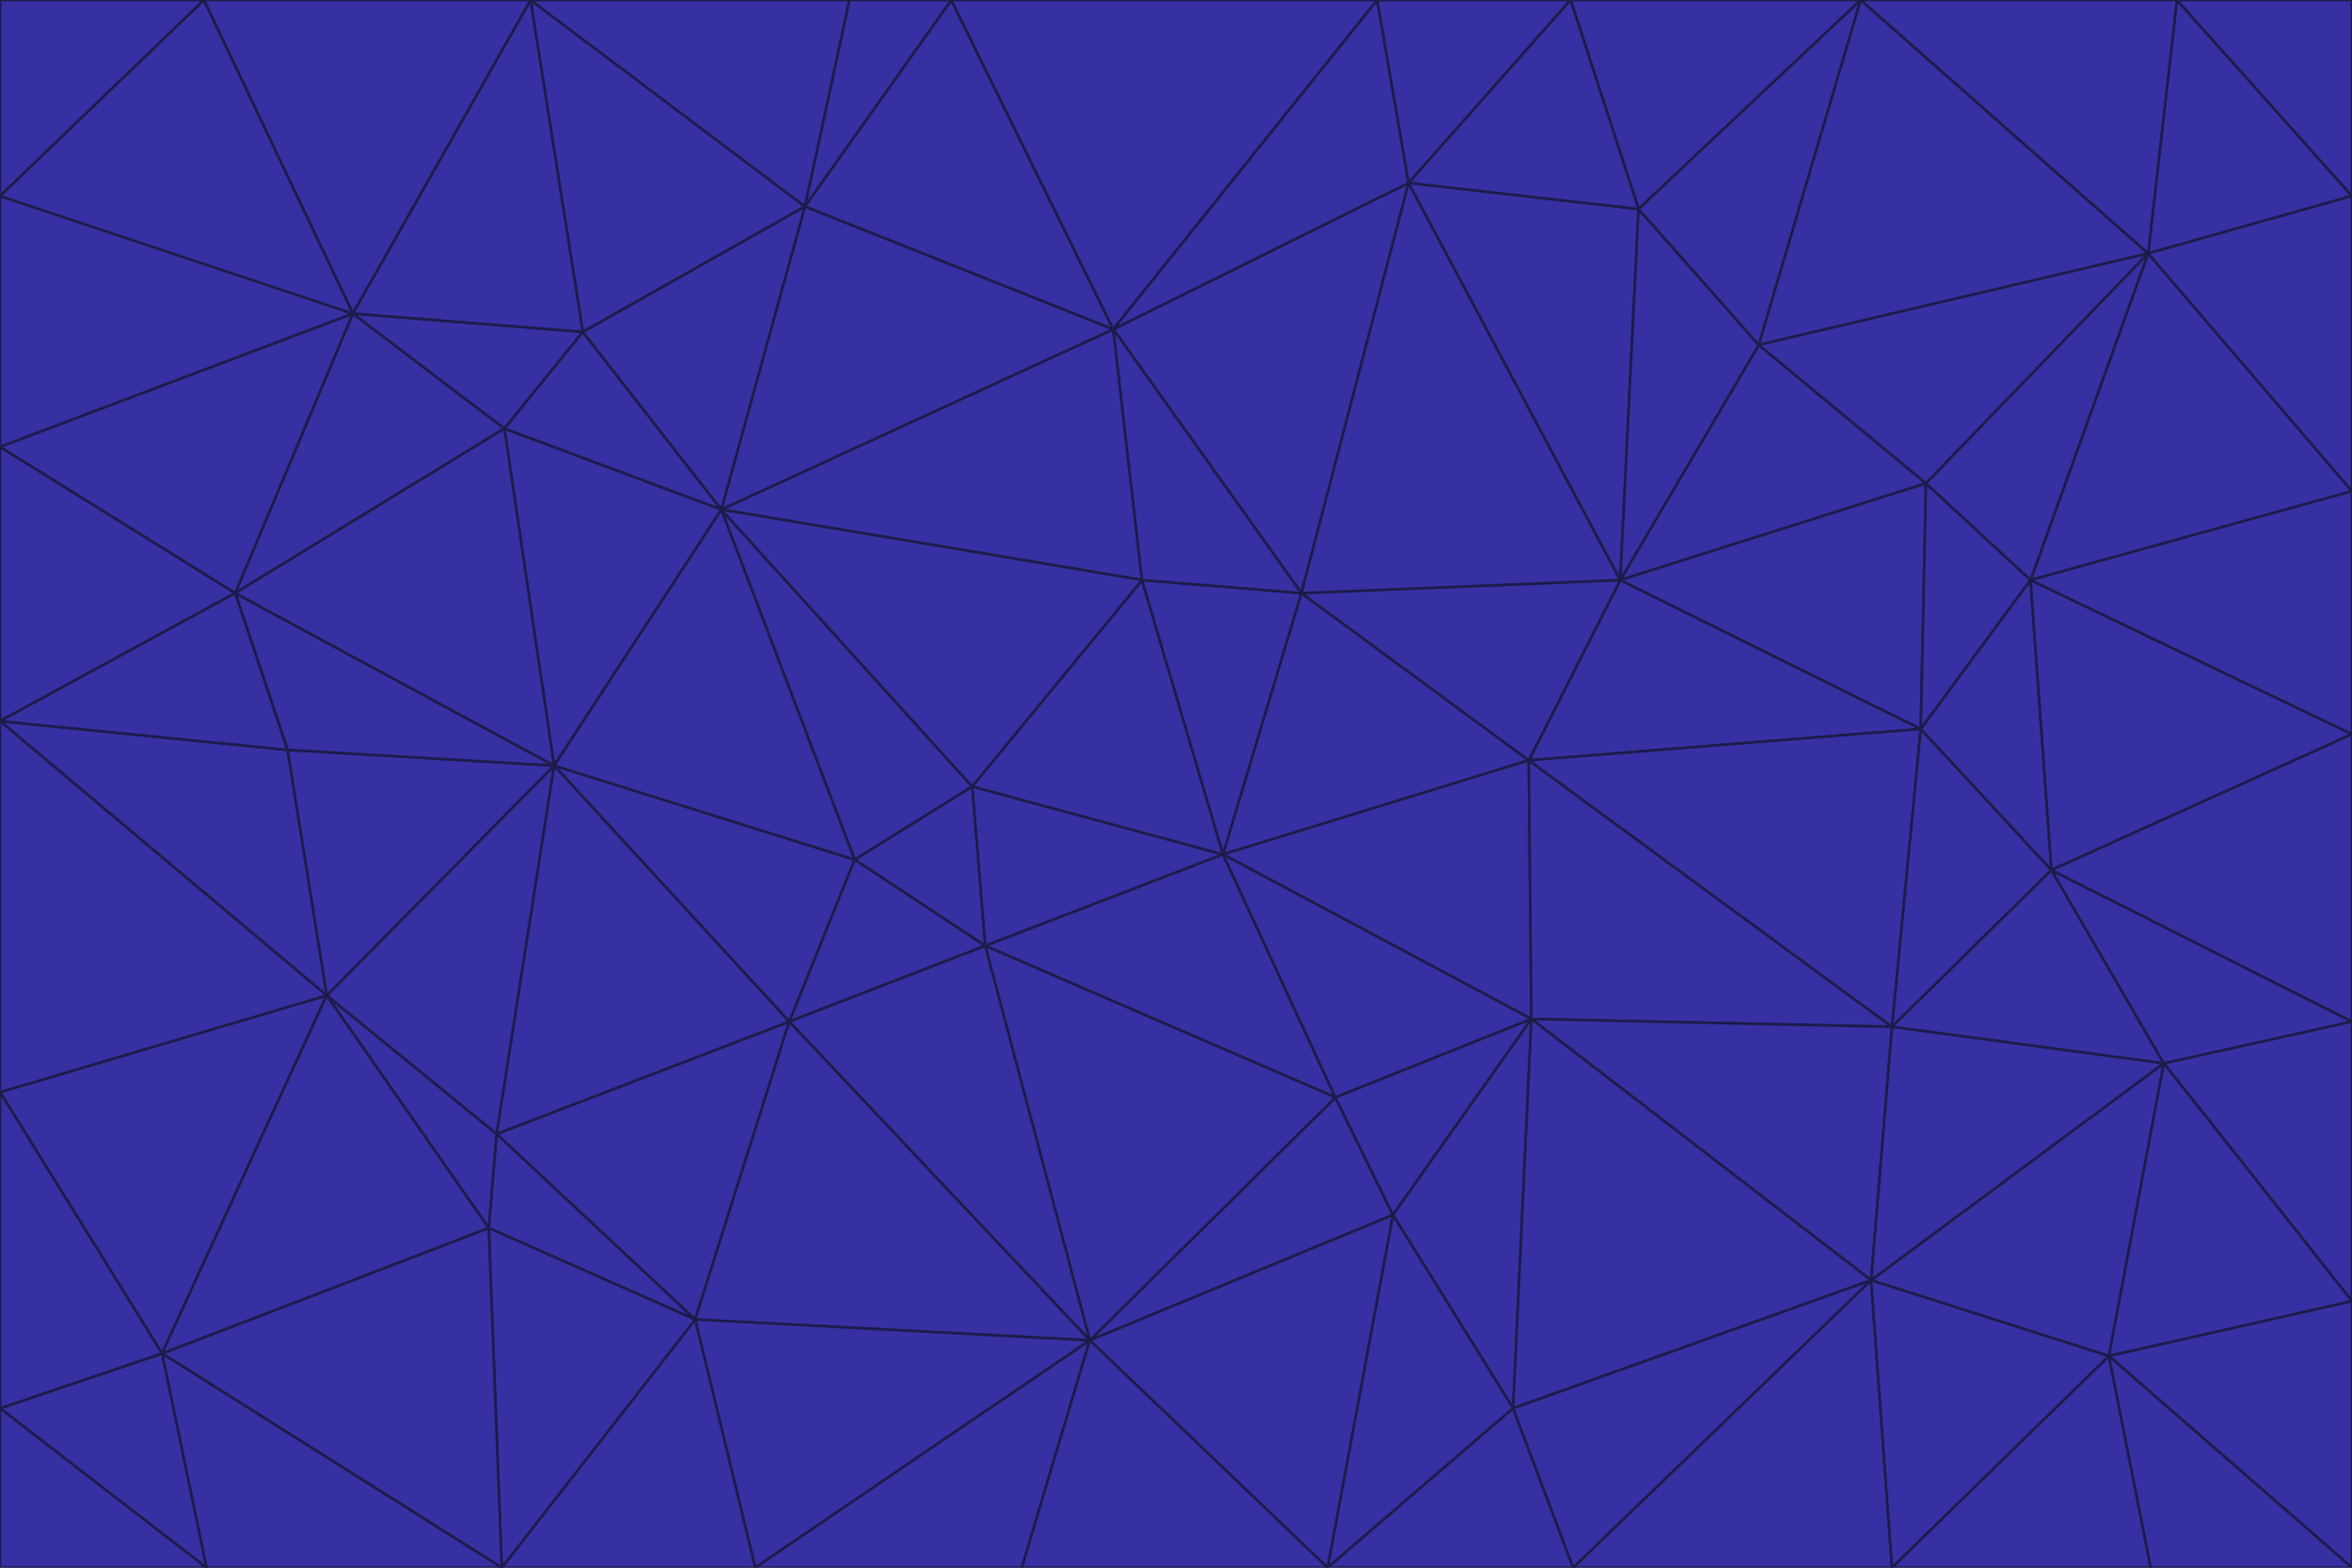 <svg id="visual" viewBox="0 0 900 600" width="900" height="600" xmlns="http://www.w3.org/2000/svg" xmlns:xlink="http://www.w3.org/1999/xlink" version="1.1"><g stroke-width="1" stroke-linejoin="bevel"><path d="M468 327L372 301L377 362Z" fill="#3730a3" stroke="#1e1b4b"></path><path d="M372 301L327 329L377 362Z" fill="#3730a3" stroke="#1e1b4b"></path><path d="M468 327L437 222L372 301Z" fill="#3730a3" stroke="#1e1b4b"></path><path d="M372 301L276 195L327 329Z" fill="#3730a3" stroke="#1e1b4b"></path><path d="M468 327L498 227L437 222Z" fill="#3730a3" stroke="#1e1b4b"></path><path d="M327 329L302 391L377 362Z" fill="#3730a3" stroke="#1e1b4b"></path><path d="M377 362L511 420L468 327Z" fill="#3730a3" stroke="#1e1b4b"></path><path d="M533 465L511 420L417 513Z" fill="#3730a3" stroke="#1e1b4b"></path><path d="M468 327L585 291L498 227Z" fill="#3730a3" stroke="#1e1b4b"></path><path d="M586 390L585 291L468 327Z" fill="#3730a3" stroke="#1e1b4b"></path><path d="M417 513L511 420L377 362Z" fill="#3730a3" stroke="#1e1b4b"></path><path d="M511 420L586 390L468 327Z" fill="#3730a3" stroke="#1e1b4b"></path><path d="M533 465L586 390L511 420Z" fill="#3730a3" stroke="#1e1b4b"></path><path d="M302 391L417 513L377 362Z" fill="#3730a3" stroke="#1e1b4b"></path><path d="M426 126L276 195L437 222Z" fill="#3730a3" stroke="#1e1b4b"></path><path d="M437 222L276 195L372 301Z" fill="#3730a3" stroke="#1e1b4b"></path><path d="M327 329L212 293L302 391Z" fill="#3730a3" stroke="#1e1b4b"></path><path d="M539 70L426 126L498 227Z" fill="#3730a3" stroke="#1e1b4b"></path><path d="M498 227L426 126L437 222Z" fill="#3730a3" stroke="#1e1b4b"></path><path d="M276 195L212 293L327 329Z" fill="#3730a3" stroke="#1e1b4b"></path><path d="M735 279L620 222L585 291Z" fill="#3730a3" stroke="#1e1b4b"></path><path d="M585 291L620 222L498 227Z" fill="#3730a3" stroke="#1e1b4b"></path><path d="M190 434L266 505L302 391Z" fill="#3730a3" stroke="#1e1b4b"></path><path d="M302 391L266 505L417 513Z" fill="#3730a3" stroke="#1e1b4b"></path><path d="M212 293L190 434L302 391Z" fill="#3730a3" stroke="#1e1b4b"></path><path d="M533 465L579 539L586 390Z" fill="#3730a3" stroke="#1e1b4b"></path><path d="M586 390L724 393L585 291Z" fill="#3730a3" stroke="#1e1b4b"></path><path d="M508 600L579 539L533 465Z" fill="#3730a3" stroke="#1e1b4b"></path><path d="M508 600L533 465L417 513Z" fill="#3730a3" stroke="#1e1b4b"></path><path d="M190 434L187 470L266 505Z" fill="#3730a3" stroke="#1e1b4b"></path><path d="M426 126L308 79L276 195Z" fill="#3730a3" stroke="#1e1b4b"></path><path d="M276 195L193 164L212 293Z" fill="#3730a3" stroke="#1e1b4b"></path><path d="M289 600L417 513L266 505Z" fill="#3730a3" stroke="#1e1b4b"></path><path d="M289 600L391 600L417 513Z" fill="#3730a3" stroke="#1e1b4b"></path><path d="M223 127L193 164L276 195Z" fill="#3730a3" stroke="#1e1b4b"></path><path d="M212 293L125 381L190 434Z" fill="#3730a3" stroke="#1e1b4b"></path><path d="M190 434L125 381L187 470Z" fill="#3730a3" stroke="#1e1b4b"></path><path d="M308 79L223 127L276 195Z" fill="#3730a3" stroke="#1e1b4b"></path><path d="M620 222L539 70L498 227Z" fill="#3730a3" stroke="#1e1b4b"></path><path d="M426 126L364 0L308 79Z" fill="#3730a3" stroke="#1e1b4b"></path><path d="M391 600L508 600L417 513Z" fill="#3730a3" stroke="#1e1b4b"></path><path d="M110 287L125 381L212 293Z" fill="#3730a3" stroke="#1e1b4b"></path><path d="M192 600L289 600L266 505Z" fill="#3730a3" stroke="#1e1b4b"></path><path d="M90 227L110 287L212 293Z" fill="#3730a3" stroke="#1e1b4b"></path><path d="M716 490L724 393L586 390Z" fill="#3730a3" stroke="#1e1b4b"></path><path d="M620 222L627 80L539 70Z" fill="#3730a3" stroke="#1e1b4b"></path><path d="M724 393L735 279L585 291Z" fill="#3730a3" stroke="#1e1b4b"></path><path d="M737 185L673 132L620 222Z" fill="#3730a3" stroke="#1e1b4b"></path><path d="M673 132L627 80L620 222Z" fill="#3730a3" stroke="#1e1b4b"></path><path d="M508 600L602 600L579 539Z" fill="#3730a3" stroke="#1e1b4b"></path><path d="M579 539L716 490L586 390Z" fill="#3730a3" stroke="#1e1b4b"></path><path d="M527 0L364 0L426 126Z" fill="#3730a3" stroke="#1e1b4b"></path><path d="M308 79L203 0L223 127Z" fill="#3730a3" stroke="#1e1b4b"></path><path d="M527 0L426 126L539 70Z" fill="#3730a3" stroke="#1e1b4b"></path><path d="M364 0L325 0L308 79Z" fill="#3730a3" stroke="#1e1b4b"></path><path d="M135 120L90 227L193 164Z" fill="#3730a3" stroke="#1e1b4b"></path><path d="M602 600L716 490L579 539Z" fill="#3730a3" stroke="#1e1b4b"></path><path d="M724 393L785 333L735 279Z" fill="#3730a3" stroke="#1e1b4b"></path><path d="M135 120L193 164L223 127Z" fill="#3730a3" stroke="#1e1b4b"></path><path d="M193 164L90 227L212 293Z" fill="#3730a3" stroke="#1e1b4b"></path><path d="M0 418L62 518L125 381Z" fill="#3730a3" stroke="#1e1b4b"></path><path d="M601 0L527 0L539 70Z" fill="#3730a3" stroke="#1e1b4b"></path><path d="M203 0L135 120L223 127Z" fill="#3730a3" stroke="#1e1b4b"></path><path d="M712 0L601 0L627 80Z" fill="#3730a3" stroke="#1e1b4b"></path><path d="M735 279L737 185L620 222Z" fill="#3730a3" stroke="#1e1b4b"></path><path d="M187 470L192 600L266 505Z" fill="#3730a3" stroke="#1e1b4b"></path><path d="M62 518L192 600L187 470Z" fill="#3730a3" stroke="#1e1b4b"></path><path d="M828 407L785 333L724 393Z" fill="#3730a3" stroke="#1e1b4b"></path><path d="M735 279L777 222L737 185Z" fill="#3730a3" stroke="#1e1b4b"></path><path d="M785 333L777 222L735 279Z" fill="#3730a3" stroke="#1e1b4b"></path><path d="M712 0L627 80L673 132Z" fill="#3730a3" stroke="#1e1b4b"></path><path d="M712 0L673 132L822 97Z" fill="#3730a3" stroke="#1e1b4b"></path><path d="M627 80L601 0L539 70Z" fill="#3730a3" stroke="#1e1b4b"></path><path d="M325 0L203 0L308 79Z" fill="#3730a3" stroke="#1e1b4b"></path><path d="M0 276L125 381L110 287Z" fill="#3730a3" stroke="#1e1b4b"></path><path d="M125 381L62 518L187 470Z" fill="#3730a3" stroke="#1e1b4b"></path><path d="M602 600L724 600L716 490Z" fill="#3730a3" stroke="#1e1b4b"></path><path d="M716 490L828 407L724 393Z" fill="#3730a3" stroke="#1e1b4b"></path><path d="M807 519L828 407L716 490Z" fill="#3730a3" stroke="#1e1b4b"></path><path d="M785 333L900 281L777 222Z" fill="#3730a3" stroke="#1e1b4b"></path><path d="M0 171L0 276L90 227Z" fill="#3730a3" stroke="#1e1b4b"></path><path d="M90 227L0 276L110 287Z" fill="#3730a3" stroke="#1e1b4b"></path><path d="M0 171L90 227L135 120Z" fill="#3730a3" stroke="#1e1b4b"></path><path d="M0 276L0 418L125 381Z" fill="#3730a3" stroke="#1e1b4b"></path><path d="M62 518L79 600L192 600Z" fill="#3730a3" stroke="#1e1b4b"></path><path d="M0 539L79 600L62 518Z" fill="#3730a3" stroke="#1e1b4b"></path><path d="M724 600L807 519L716 490Z" fill="#3730a3" stroke="#1e1b4b"></path><path d="M822 97L673 132L737 185Z" fill="#3730a3" stroke="#1e1b4b"></path><path d="M0 75L0 171L135 120Z" fill="#3730a3" stroke="#1e1b4b"></path><path d="M0 418L0 539L62 518Z" fill="#3730a3" stroke="#1e1b4b"></path><path d="M900 188L822 97L777 222Z" fill="#3730a3" stroke="#1e1b4b"></path><path d="M777 222L822 97L737 185Z" fill="#3730a3" stroke="#1e1b4b"></path><path d="M203 0L78 0L135 120Z" fill="#3730a3" stroke="#1e1b4b"></path><path d="M900 391L785 333L828 407Z" fill="#3730a3" stroke="#1e1b4b"></path><path d="M900 391L900 281L785 333Z" fill="#3730a3" stroke="#1e1b4b"></path><path d="M78 0L0 75L135 120Z" fill="#3730a3" stroke="#1e1b4b"></path><path d="M900 498L900 391L828 407Z" fill="#3730a3" stroke="#1e1b4b"></path><path d="M724 600L823 600L807 519Z" fill="#3730a3" stroke="#1e1b4b"></path><path d="M807 519L900 498L828 407Z" fill="#3730a3" stroke="#1e1b4b"></path><path d="M0 539L0 600L79 600Z" fill="#3730a3" stroke="#1e1b4b"></path><path d="M900 281L900 188L777 222Z" fill="#3730a3" stroke="#1e1b4b"></path><path d="M900 600L900 498L807 519Z" fill="#3730a3" stroke="#1e1b4b"></path><path d="M78 0L0 0L0 75Z" fill="#3730a3" stroke="#1e1b4b"></path><path d="M900 75L833 0L822 97Z" fill="#3730a3" stroke="#1e1b4b"></path><path d="M822 97L833 0L712 0Z" fill="#3730a3" stroke="#1e1b4b"></path><path d="M900 188L900 75L822 97Z" fill="#3730a3" stroke="#1e1b4b"></path><path d="M823 600L900 600L807 519Z" fill="#3730a3" stroke="#1e1b4b"></path><path d="M900 75L900 0L833 0Z" fill="#3730a3" stroke="#1e1b4b"></path></g></svg>